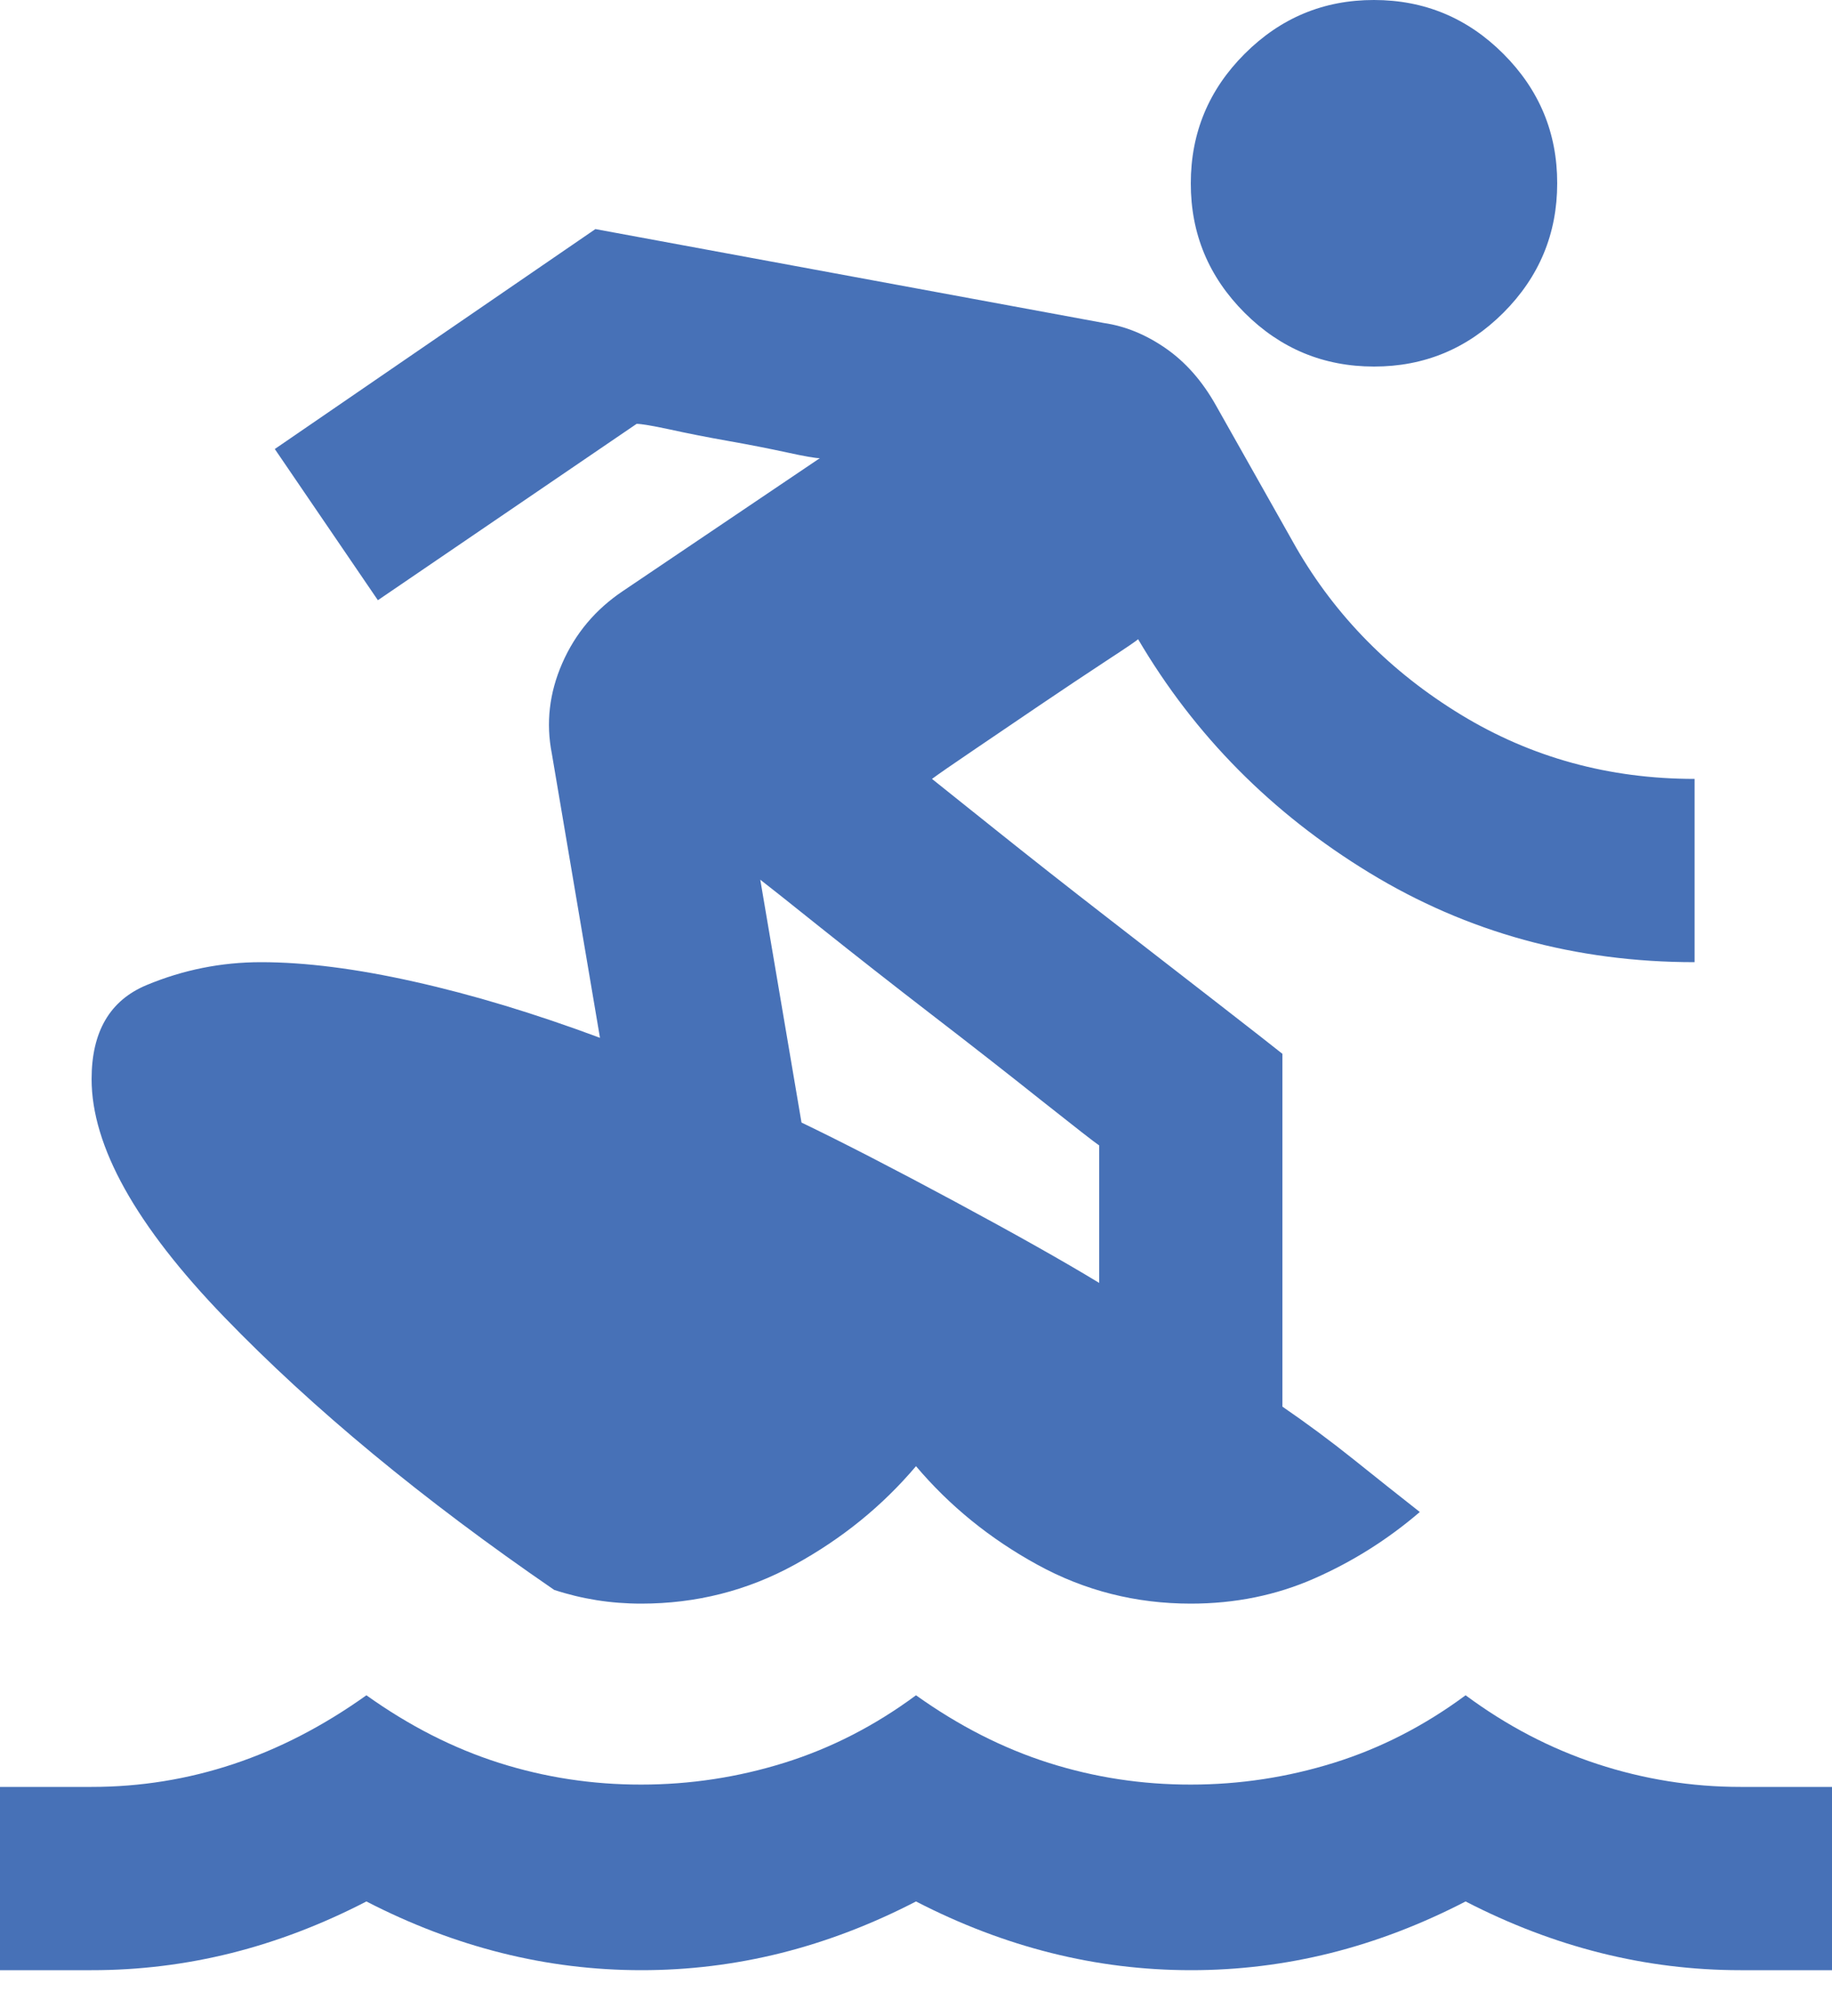 <svg width="30" height="33" viewBox="0 0 30 33" fill="none" xmlns="http://www.w3.org/2000/svg">
<path d="M0 32.25V29.25H1.5C2.3 29.25 3.075 29.125 3.825 28.875C4.575 28.625 5.3 28.25 6 27.75C6.7 28.25 7.425 28.619 8.175 28.857C8.925 29.095 9.7 29.213 10.5 29.212C11.3 29.212 12.082 29.093 12.845 28.855C13.607 28.617 14.326 28.249 15 27.75C15.7 28.25 16.425 28.619 17.175 28.857C17.925 29.095 18.7 29.213 19.5 29.212C20.3 29.212 21.081 29.093 21.845 28.855C22.608 28.617 23.326 28.249 24 27.75C24.675 28.25 25.394 28.625 26.157 28.875C26.92 29.125 27.701 29.25 28.5 29.25H30V32.25H28.5C27.725 32.25 26.962 32.156 26.212 31.968C25.462 31.78 24.725 31.499 24 31.125C23.275 31.5 22.538 31.782 21.788 31.97C21.038 32.157 20.275 32.251 19.5 32.25C18.725 32.25 17.962 32.156 17.212 31.968C16.462 31.78 15.725 31.499 15 31.125C14.275 31.5 13.537 31.782 12.787 31.97C12.037 32.157 11.275 32.251 10.5 32.25C9.725 32.25 8.963 32.156 8.213 31.968C7.463 31.78 6.725 31.499 6 31.125C5.275 31.5 4.537 31.782 3.788 31.97C3.038 32.157 2.275 32.251 1.5 32.25H0ZM9.75 3.75L18.075 5.287C18.425 5.338 18.762 5.475 19.087 5.7C19.413 5.925 19.688 6.237 19.913 6.638L21.225 8.963C21.875 10.088 22.775 11 23.925 11.7C25.075 12.4 26.35 12.75 27.75 12.75V15.75C25.8 15.75 24.025 15.262 22.425 14.287C20.825 13.312 19.562 12.037 18.637 10.463C18.613 10.488 18.438 10.607 18.113 10.819C17.788 11.033 17.431 11.27 17.044 11.532L15.938 12.282C15.588 12.519 15.363 12.675 15.262 12.75L16.294 13.575C16.857 14.025 17.469 14.507 18.132 15.02C18.795 15.533 19.407 16.008 19.97 16.445C20.532 16.881 20.875 17.15 21 17.25V23.025C21.4 23.3 21.788 23.587 22.163 23.887C22.538 24.188 22.9 24.475 23.25 24.75C22.725 25.2 22.15 25.562 21.525 25.837C20.9 26.113 20.225 26.25 19.5 26.25C18.6 26.25 17.762 26.038 16.988 25.613C16.212 25.188 15.55 24.65 15 24C14.45 24.65 13.787 25.188 13.012 25.613C12.238 26.038 11.4 26.25 10.5 26.25C10.25 26.25 10.006 26.231 9.768 26.193C9.53 26.155 9.299 26.099 9.075 26.025C6.925 24.55 5.125 23.062 3.675 21.562C2.225 20.062 1.5 18.762 1.5 17.663C1.5 16.887 1.8 16.375 2.4 16.125C3 15.875 3.625 15.75 4.275 15.75C5 15.75 5.838 15.857 6.787 16.07C7.737 16.282 8.75 16.588 9.825 16.988L9.037 12.338C8.938 11.838 8.994 11.344 9.207 10.857C9.42 10.37 9.751 9.976 10.2 9.675L13.425 7.5C13.35 7.5 13.169 7.468 12.882 7.405C12.595 7.343 12.276 7.28 11.925 7.218C11.574 7.156 11.255 7.093 10.97 7.03C10.681 6.968 10.5 6.938 10.425 6.938L6.188 9.825L4.5 7.35L9.75 3.75ZM12.45 14.4L13.125 18.375C13.8 18.7 14.637 19.131 15.637 19.669C16.637 20.207 17.425 20.651 18 21V18.75C17.925 18.7 17.613 18.456 17.062 18.02C16.512 17.582 15.912 17.113 15.262 16.613C14.613 16.113 14.006 15.637 13.443 15.188C12.88 14.738 12.549 14.475 12.45 14.4ZM22.5 6C21.675 6 20.968 5.707 20.381 5.12C19.793 4.532 19.499 3.826 19.5 3C19.5 2.175 19.794 1.468 20.382 0.881C20.97 0.293 21.676 -0.001 22.5 2.54669e-06C23.325 2.54669e-06 24.032 0.294 24.619 0.882C25.207 1.47 25.501 2.176 25.5 3C25.5 3.825 25.206 4.532 24.618 5.12C24.03 5.707 23.324 6.001 22.5 6Z" fill="#4771B7"/>
</svg>
